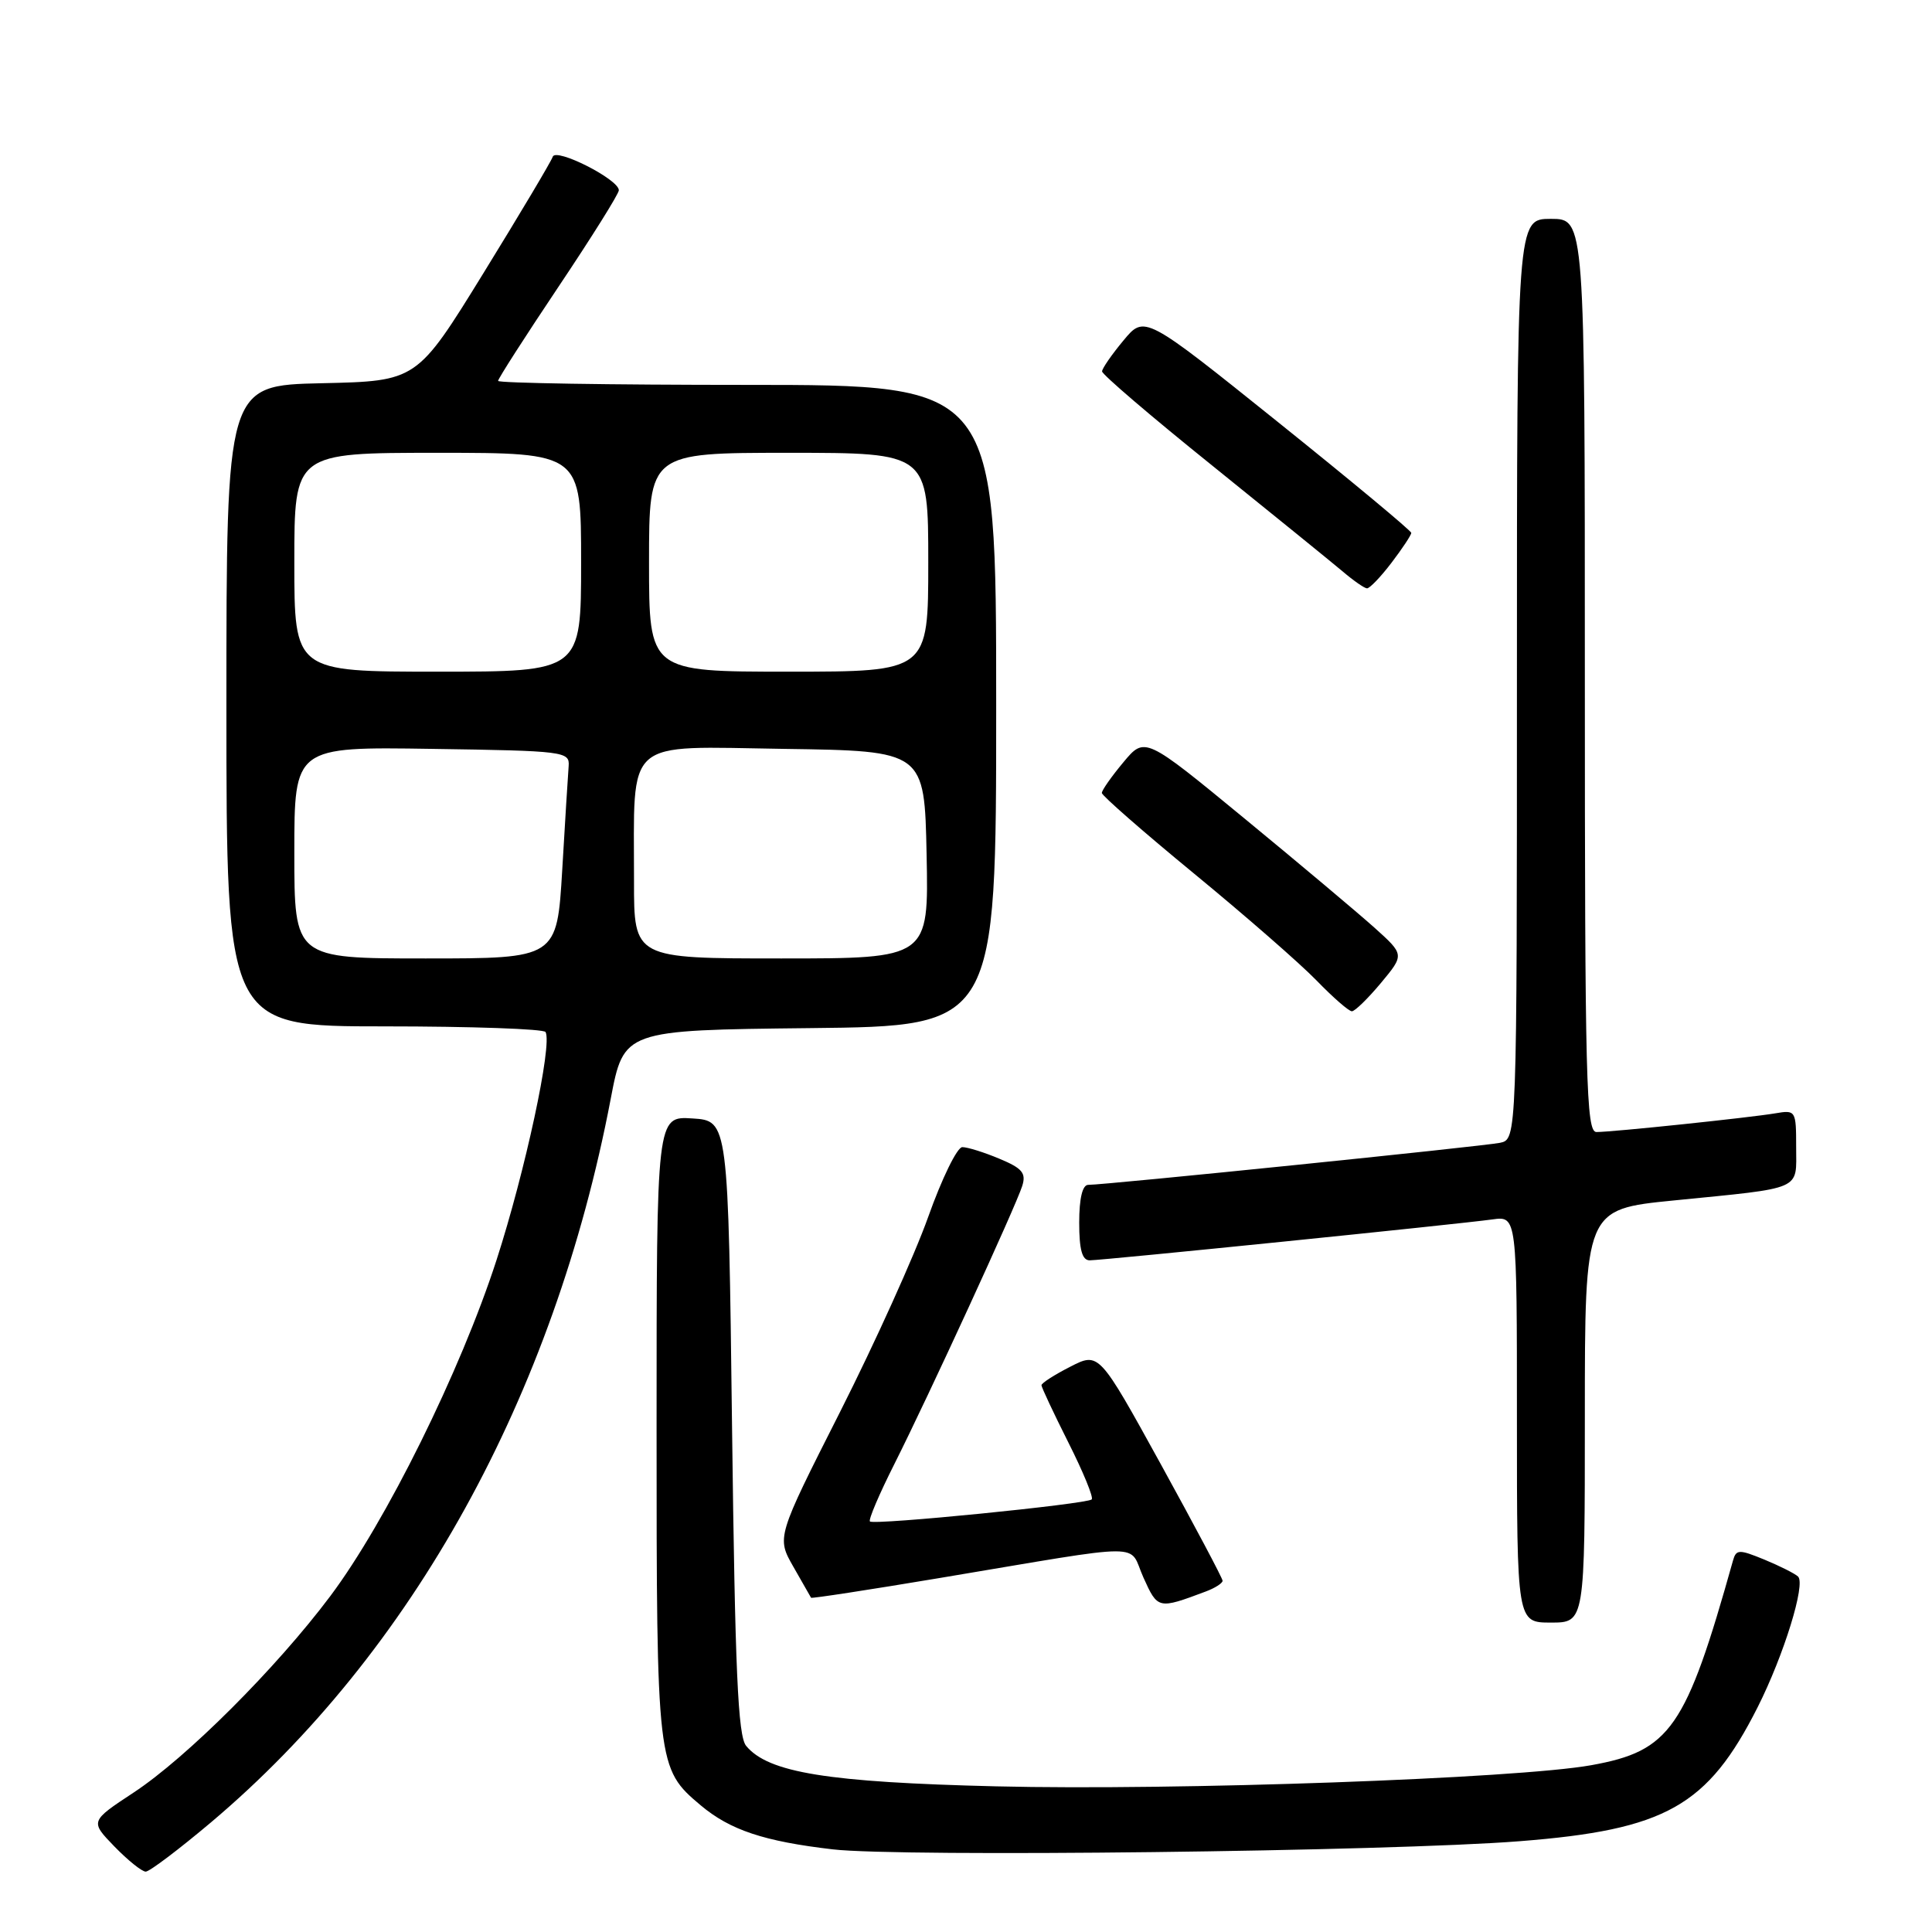 <?xml version="1.0" encoding="UTF-8" standalone="no"?>
<!DOCTYPE svg PUBLIC "-//W3C//DTD SVG 1.1//EN" "http://www.w3.org/Graphics/SVG/1.1/DTD/svg11.dtd" >
<svg xmlns="http://www.w3.org/2000/svg" xmlns:xlink="http://www.w3.org/1999/xlink" version="1.1" viewBox="0 0 256 256">
 <g >
 <path fill="currentColor"
d=" M 27.96 241.47 C 54.64 218.96 73.41 184.98 80.92 145.62 C 82.66 136.50 82.66 136.50 107.33 136.23 C 132.00 135.97 132.00 135.97 132.00 93.48 C 132.00 51.00 132.00 51.00 99.00 51.00 C 80.85 51.00 66.00 50.76 66.00 50.47 C 66.00 50.18 69.60 44.57 74.00 38.00 C 78.40 31.43 82.00 25.68 82.00 25.21 C 82.00 23.77 73.65 19.54 73.24 20.77 C 73.04 21.38 68.91 28.32 64.06 36.19 C 55.24 50.50 55.24 50.50 42.62 50.78 C 30.00 51.06 30.00 51.06 30.00 93.53 C 30.00 136.00 30.00 136.00 50.94 136.00 C 62.46 136.00 72.07 136.34 72.29 136.75 C 73.21 138.42 69.58 155.26 65.79 166.97 C 61.03 181.66 51.14 201.66 43.76 211.50 C 36.63 221.01 24.73 232.90 17.71 237.52 C 11.93 241.33 11.93 241.33 15.16 244.67 C 16.94 246.50 18.80 248.00 19.31 248.00 C 19.81 248.00 23.70 245.06 27.96 241.47 Z  M 201.36 243.97 C 220.74 242.45 226.27 239.33 232.90 226.21 C 236.37 219.32 239.29 209.88 238.25 208.90 C 237.84 208.51 235.83 207.50 233.80 206.66 C 230.40 205.27 230.05 205.28 229.62 206.82 C 223.39 229.04 221.34 232.01 210.84 233.90 C 200.96 235.67 155.79 237.28 132.00 236.70 C 109.68 236.16 101.81 234.89 98.87 231.34 C 97.78 230.03 97.40 221.43 97.00 189.10 C 96.50 148.50 96.50 148.50 91.75 148.20 C 87.00 147.89 87.00 147.89 87.00 188.98 C 87.00 233.91 87.05 234.34 92.84 239.21 C 96.74 242.49 101.24 243.99 110.35 245.05 C 119.34 246.10 184.17 245.33 201.36 243.97 Z  M 210.00 187.62 C 210.00 160.24 210.00 160.24 221.75 159.07 C 239.09 157.34 238.00 157.81 238.00 152.01 C 238.00 147.15 237.94 147.06 235.25 147.52 C 231.89 148.09 213.67 150.00 211.54 150.00 C 210.17 150.00 210.00 143.30 210.00 89.50 C 210.00 29.00 210.00 29.00 205.50 29.00 C 201.00 29.00 201.00 29.00 201.00 89.98 C 201.00 150.96 201.00 150.96 198.75 151.43 C 196.51 151.89 146.46 157.00 144.19 157.00 C 143.43 157.00 143.00 158.80 143.00 162.00 C 143.00 165.60 143.39 167.00 144.39 167.00 C 146.09 167.00 193.23 162.21 197.75 161.58 C 201.00 161.13 201.00 161.13 201.00 188.06 C 201.00 215.00 201.00 215.00 205.50 215.00 C 210.00 215.00 210.00 215.00 210.00 187.62 Z  M 159.75 210.89 C 160.99 210.43 162.00 209.78 162.00 209.46 C 162.00 209.14 158.31 202.19 153.81 194.01 C 145.62 179.15 145.62 179.15 141.81 181.10 C 139.71 182.17 138.00 183.27 138.00 183.55 C 138.00 183.82 139.60 187.23 141.56 191.13 C 143.52 195.02 144.92 198.42 144.66 198.68 C 144.03 199.30 115.78 202.12 115.27 201.60 C 115.05 201.38 116.50 197.98 118.49 194.03 C 123.05 184.97 134.57 159.92 135.45 157.15 C 135.99 155.44 135.46 154.80 132.43 153.54 C 130.41 152.69 128.20 152.00 127.51 152.00 C 126.83 152.00 124.80 156.16 122.99 161.25 C 121.18 166.34 115.92 177.97 111.30 187.11 C 102.90 203.71 102.90 203.71 105.13 207.61 C 106.36 209.75 107.41 211.59 107.47 211.71 C 107.54 211.83 115.22 210.65 124.54 209.09 C 152.66 204.39 149.42 204.40 151.51 209.03 C 153.41 213.24 153.46 213.25 159.75 210.89 Z  M 182.98 130.25 C 186.10 126.50 186.10 126.50 182.12 122.92 C 179.93 120.96 172.19 114.45 164.92 108.47 C 151.70 97.59 151.70 97.59 148.85 101.01 C 147.28 102.89 146.00 104.71 146.00 105.07 C 146.00 105.42 151.51 110.24 158.25 115.78 C 164.99 121.32 172.28 127.68 174.45 129.92 C 176.63 132.17 178.73 134.00 179.13 134.00 C 179.53 134.00 181.26 132.31 182.98 130.25 Z  M 184.38 74.57 C 185.82 72.68 187.00 70.90 187.00 70.61 C 187.00 70.33 179.05 63.72 169.33 55.92 C 151.66 41.74 151.66 41.74 148.86 45.12 C 147.31 46.98 146.04 48.82 146.03 49.21 C 146.01 49.60 152.59 55.23 160.65 61.71 C 168.70 68.20 176.46 74.50 177.90 75.71 C 179.33 76.93 180.78 77.94 181.13 77.96 C 181.48 77.98 182.94 76.46 184.38 74.57 Z  M 39.00 112.98 C 39.00 98.95 39.00 98.95 57.25 99.23 C 74.80 99.49 75.49 99.58 75.35 101.50 C 75.26 102.60 74.88 108.79 74.50 115.25 C 73.80 127.00 73.80 127.00 56.40 127.00 C 39.00 127.00 39.00 127.00 39.00 112.98 Z  M 84.01 116.75 C 84.03 97.52 82.45 98.92 103.88 99.23 C 122.50 99.50 122.50 99.50 122.78 113.25 C 123.06 127.00 123.06 127.00 103.53 127.00 C 84.00 127.00 84.00 127.00 84.01 116.75 Z  M 39.00 74.50 C 39.00 60.00 39.00 60.00 58.00 60.00 C 77.00 60.00 77.00 60.00 77.00 74.50 C 77.00 89.00 77.00 89.00 58.00 89.00 C 39.00 89.00 39.00 89.00 39.00 74.50 Z  M 86.00 74.50 C 86.00 60.00 86.00 60.00 104.50 60.00 C 123.00 60.00 123.00 60.00 123.00 74.50 C 123.00 89.00 123.00 89.00 104.50 89.00 C 86.00 89.00 86.00 89.00 86.00 74.50 Z "/>
</g>
</svg>